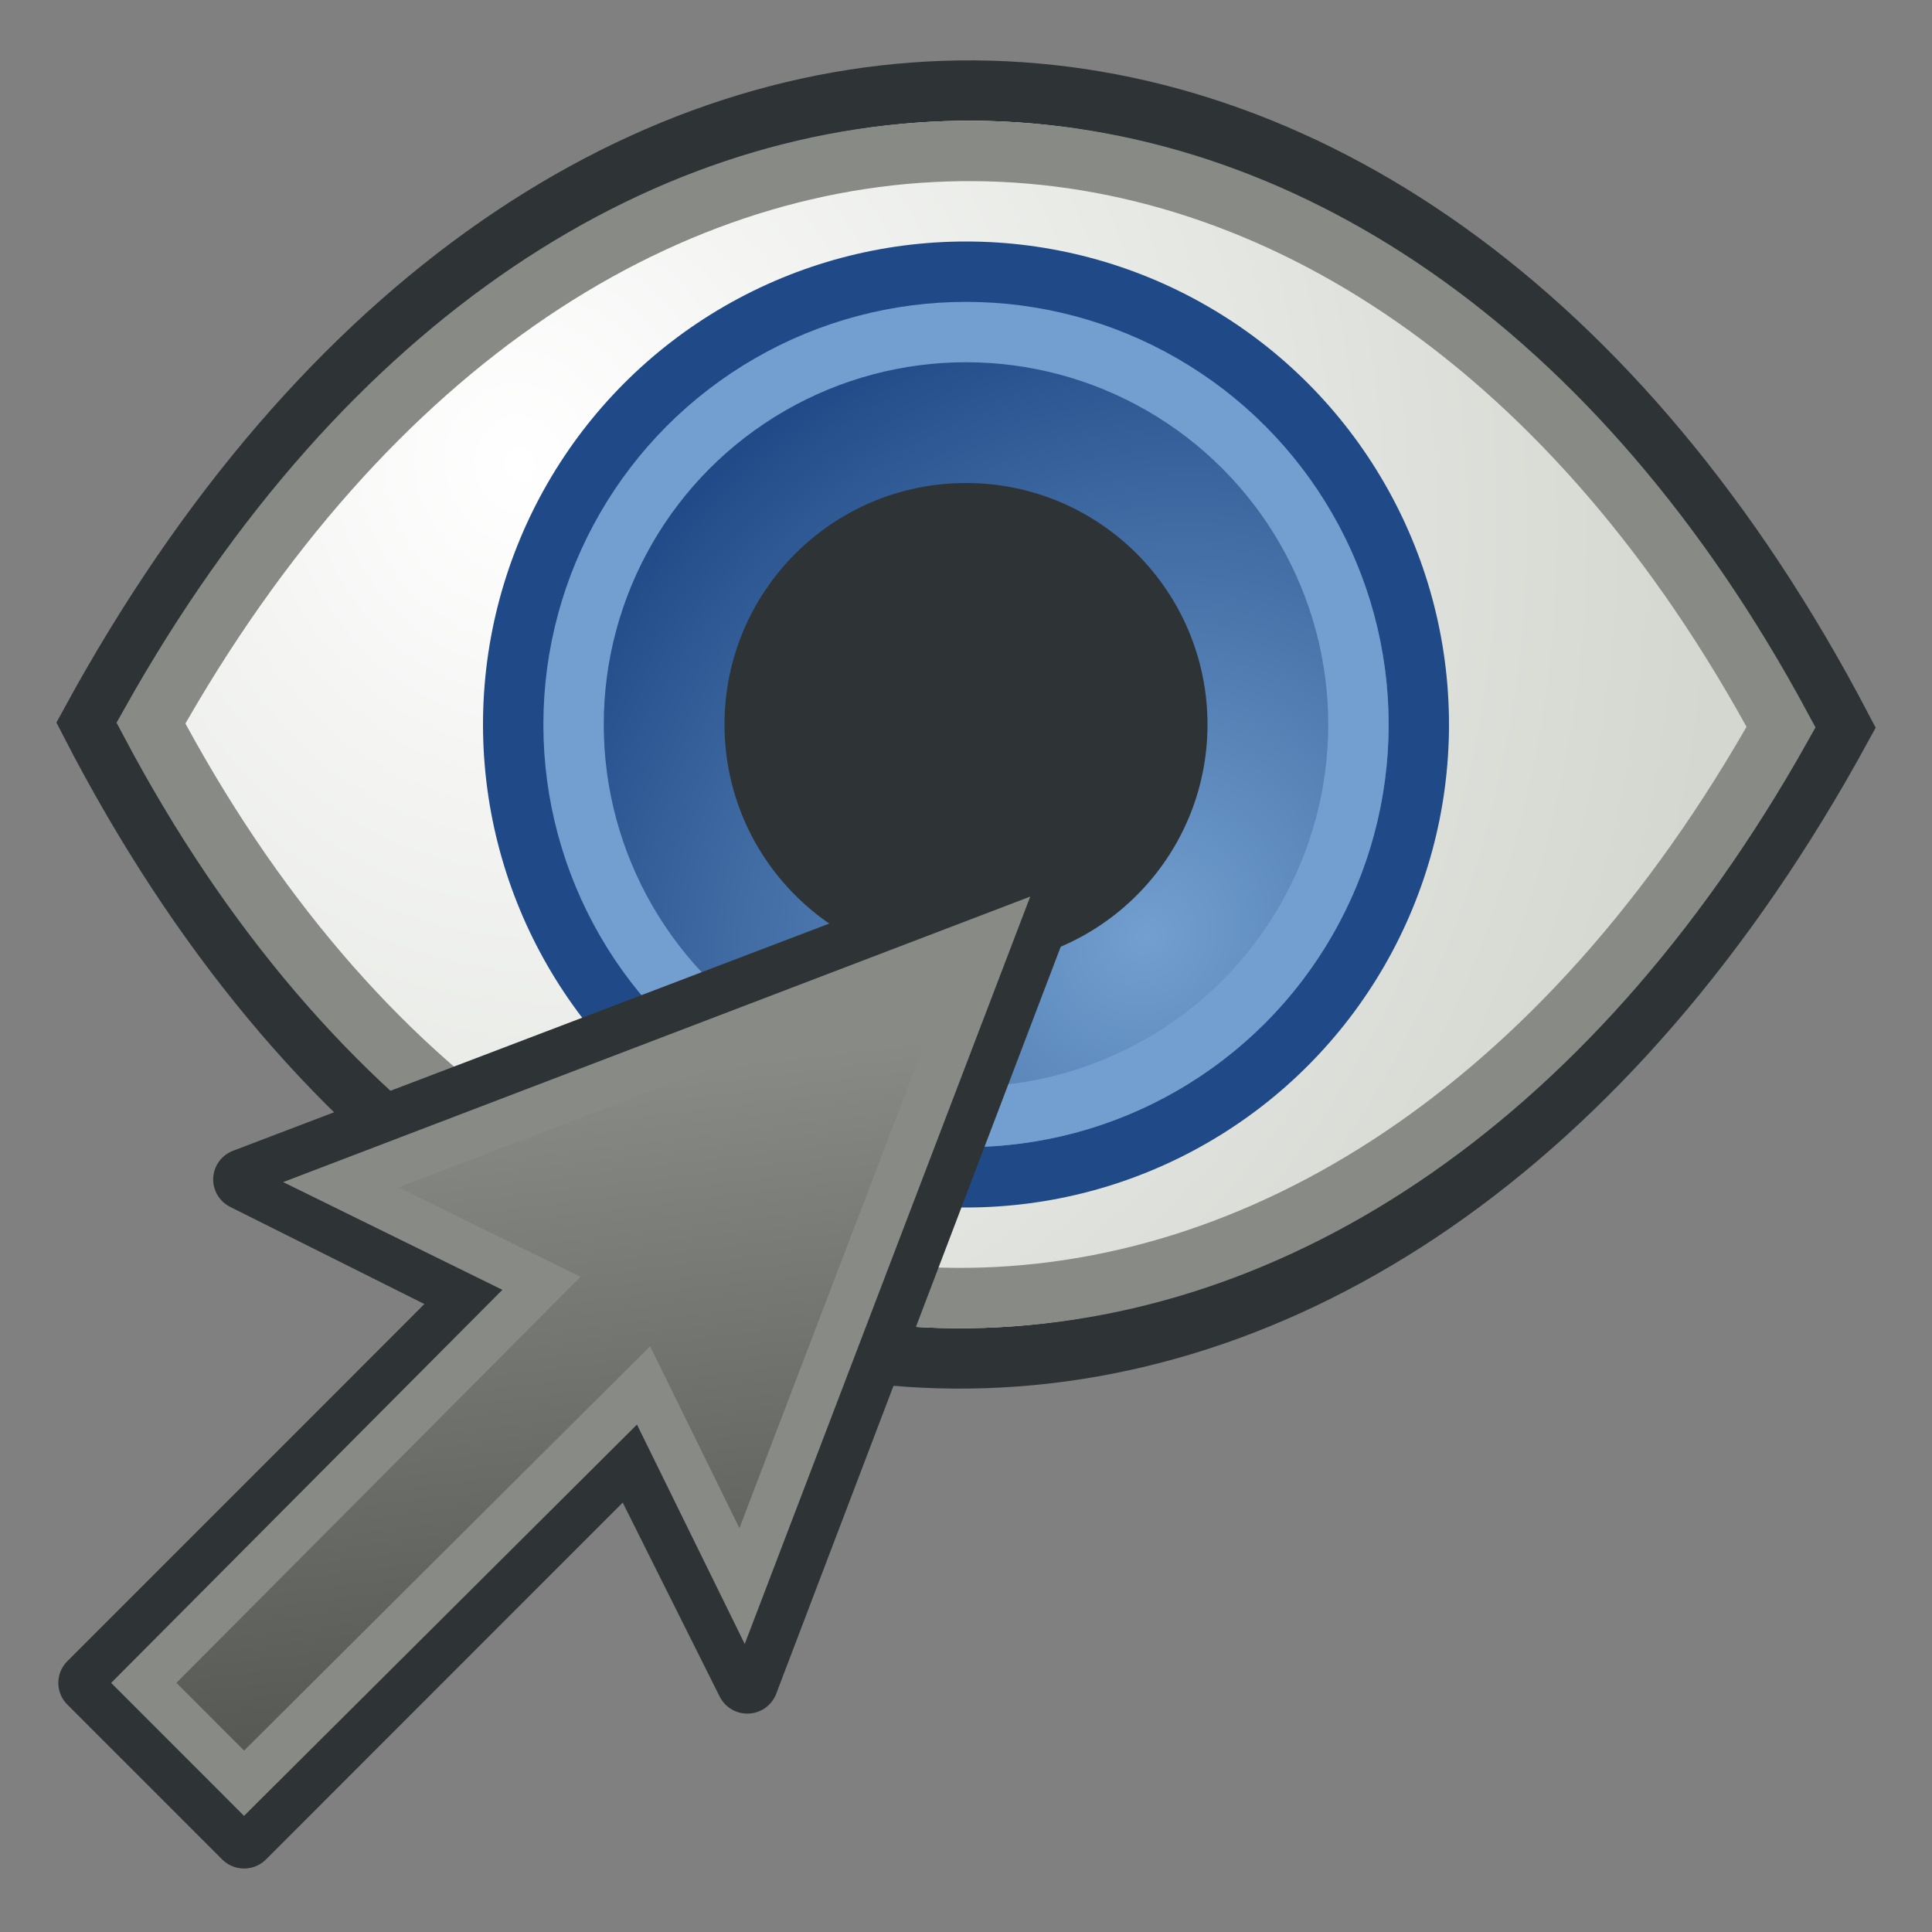 <svg xmlns="http://www.w3.org/2000/svg" xmlns:svg="http://www.w3.org/2000/svg" xmlns:xlink="http://www.w3.org/1999/xlink" id="svg3057" width="64" height="64" version="1.1"><rect width="100%" height="100%" fill="#808080" stroke="none"/><title id="title861">Std_ShowSelection</title><defs id="defs3059"><linearGradient id="linearGradient3862"><stop style="stop-color:#729fcf;stop-opacity:1" id="stop3864" offset="0"/><stop style="stop-color:#204a87;stop-opacity:1" id="stop3866" offset="1"/></linearGradient><linearGradient id="linearGradient3814"><stop style="stop-color:#fff;stop-opacity:1" id="stop3816" offset="0"/><stop style="stop-color:#d3d7cf;stop-opacity:1" id="stop3818" offset="1"/></linearGradient><linearGradient id="linearGradient3878"><stop style="stop-color:#000;stop-opacity:.588" id="stop3880" offset="0"/><stop style="stop-color:#000;stop-opacity:.588" id="stop3882" offset="1"/></linearGradient><linearGradient id="linearGradient3870"><stop style="stop-color:#000;stop-opacity:.196" id="stop3872" offset="0"/><stop style="stop-color:#000;stop-opacity:1" id="stop3874" offset="1"/></linearGradient><linearGradient id="linearGradient3858"><stop style="stop-color:#000;stop-opacity:.196" id="stop3868" offset="0"/><stop style="stop-color:#000;stop-opacity:1" id="stop3862" offset="1"/></linearGradient><linearGradient id="linearGradient3839"><stop style="stop-color:#01d6d6;stop-opacity:1" id="stop3841" offset="0"/><stop style="stop-color:#01d6d6;stop-opacity:0" id="stop3843" offset="1"/></linearGradient><linearGradient id="linearGradient3844-0" x1=".154" x2="64.948" y1=".431" y2="64.895" gradientTransform="matrix(0.833,0,0,0.869,6.537,6.818)" gradientUnits="userSpaceOnUse" xlink:href="#linearGradient3838-3"/><linearGradient id="linearGradient3838-3"><stop style="stop-color:#fff;stop-opacity:1" id="stop3840-1" offset="0"/><stop style="stop-color:#dde0dd;stop-opacity:.093" id="stop3842-2" offset="1"/></linearGradient><radialGradient id="radialGradient3820" cx="20.946" cy="24.739" r="26.353" fx="20.946" fy="24.739" gradientTransform="matrix(0.566,1.556,-1.401,0.531,40.034,-22.341)" gradientUnits="userSpaceOnUse" xlink:href="#linearGradient3814"/><radialGradient id="radialGradient3868" cx="44.616" cy="44.709" r="16.079" fx="44.616" fy="44.709" gradientTransform="matrix(1.057,-0.995,0.906,0.963,-49.688,40.349)" gradientUnits="userSpaceOnUse" xlink:href="#linearGradient3862"/><linearGradient id="linearGradient3771" x1="35" x2="31" y1="51" y2="18" gradientTransform="matrix(0.552,0,0,0.555,4.458,27.6)" gradientUnits="userSpaceOnUse" xlink:href="#linearGradient3765"/><linearGradient id="linearGradient3765"><stop id="stop3767" offset="0" style="stop-color:#555753;stop-opacity:1"/><stop id="stop3769" offset="1" style="stop-color:#888a85;stop-opacity:1"/></linearGradient></defs><g id="layer1"><g id="g902" transform="translate(0,-8)"><path style="fill:url(#radialGradient3820);fill-opacity:1;stroke:#2e3436;stroke-width:2;stroke-linecap:butt;stroke-linejoin:miter;stroke-miterlimit:4;stroke-dasharray:none;stroke-opacity:1" id="path3016" d="M 3,31.949 C 17.327,59.763 45.655,60.221 61,32.096 46.408,4.228 18.363,3.759 3,31.949 Z"/><circle style="fill:url(#radialGradient3868);fill-opacity:1;fill-rule:evenodd;stroke:#204a87;stroke-width:2" id="path3808" cx="32" cy="32" r="15"/><circle style="fill:#2e3436;fill-opacity:1;fill-rule:evenodd;stroke:#2e3436;stroke-width:2" id="path3810" cx="32" cy="32" r="7"/><path style="fill:none;stroke:#888a85;stroke-width:2;stroke-linecap:butt;stroke-linejoin:miter;stroke-miterlimit:4;stroke-dasharray:none;stroke-opacity:1" id="path3016-7" d="M 5,31.954 C 18.339,57.119 44.714,57.533 59,32.087 45.415,6.873 19.303,6.448 5,31.954 Z"/><circle style="fill:none;stroke:#729fcf;stroke-width:2" id="path3808-0" cx="32" cy="32" r="13"/></g><g id="g887" transform="matrix(1.162,0,0,1.156,-6.713,-7.586)"><path id="path3761" d="m 8.32,54.787 4.415,4.439 11.036,-11.097 3.311,6.658 8.829,-23.303 -23.176,8.877 6.622,3.329 z" style="fill:url(#linearGradient3771);fill-opacity:1;stroke:#2e3436;stroke-width:1.761;stroke-linecap:butt;stroke-linejoin:round;stroke-miterlimit:4;stroke-dasharray:none;stroke-opacity:1"/><path id="path3763" d="M 9.876,54.787 21.213,43.337 15.494,40.512 34.005,33.401 26.932,52.012 24.123,46.262 12.735,57.662 Z" style="fill:none;stroke:#888a85;stroke-width:1.321;stroke-linecap:butt;stroke-linejoin:miter;stroke-miterlimit:4;stroke-dasharray:none;stroke-opacity:1"/></g></g></svg>
